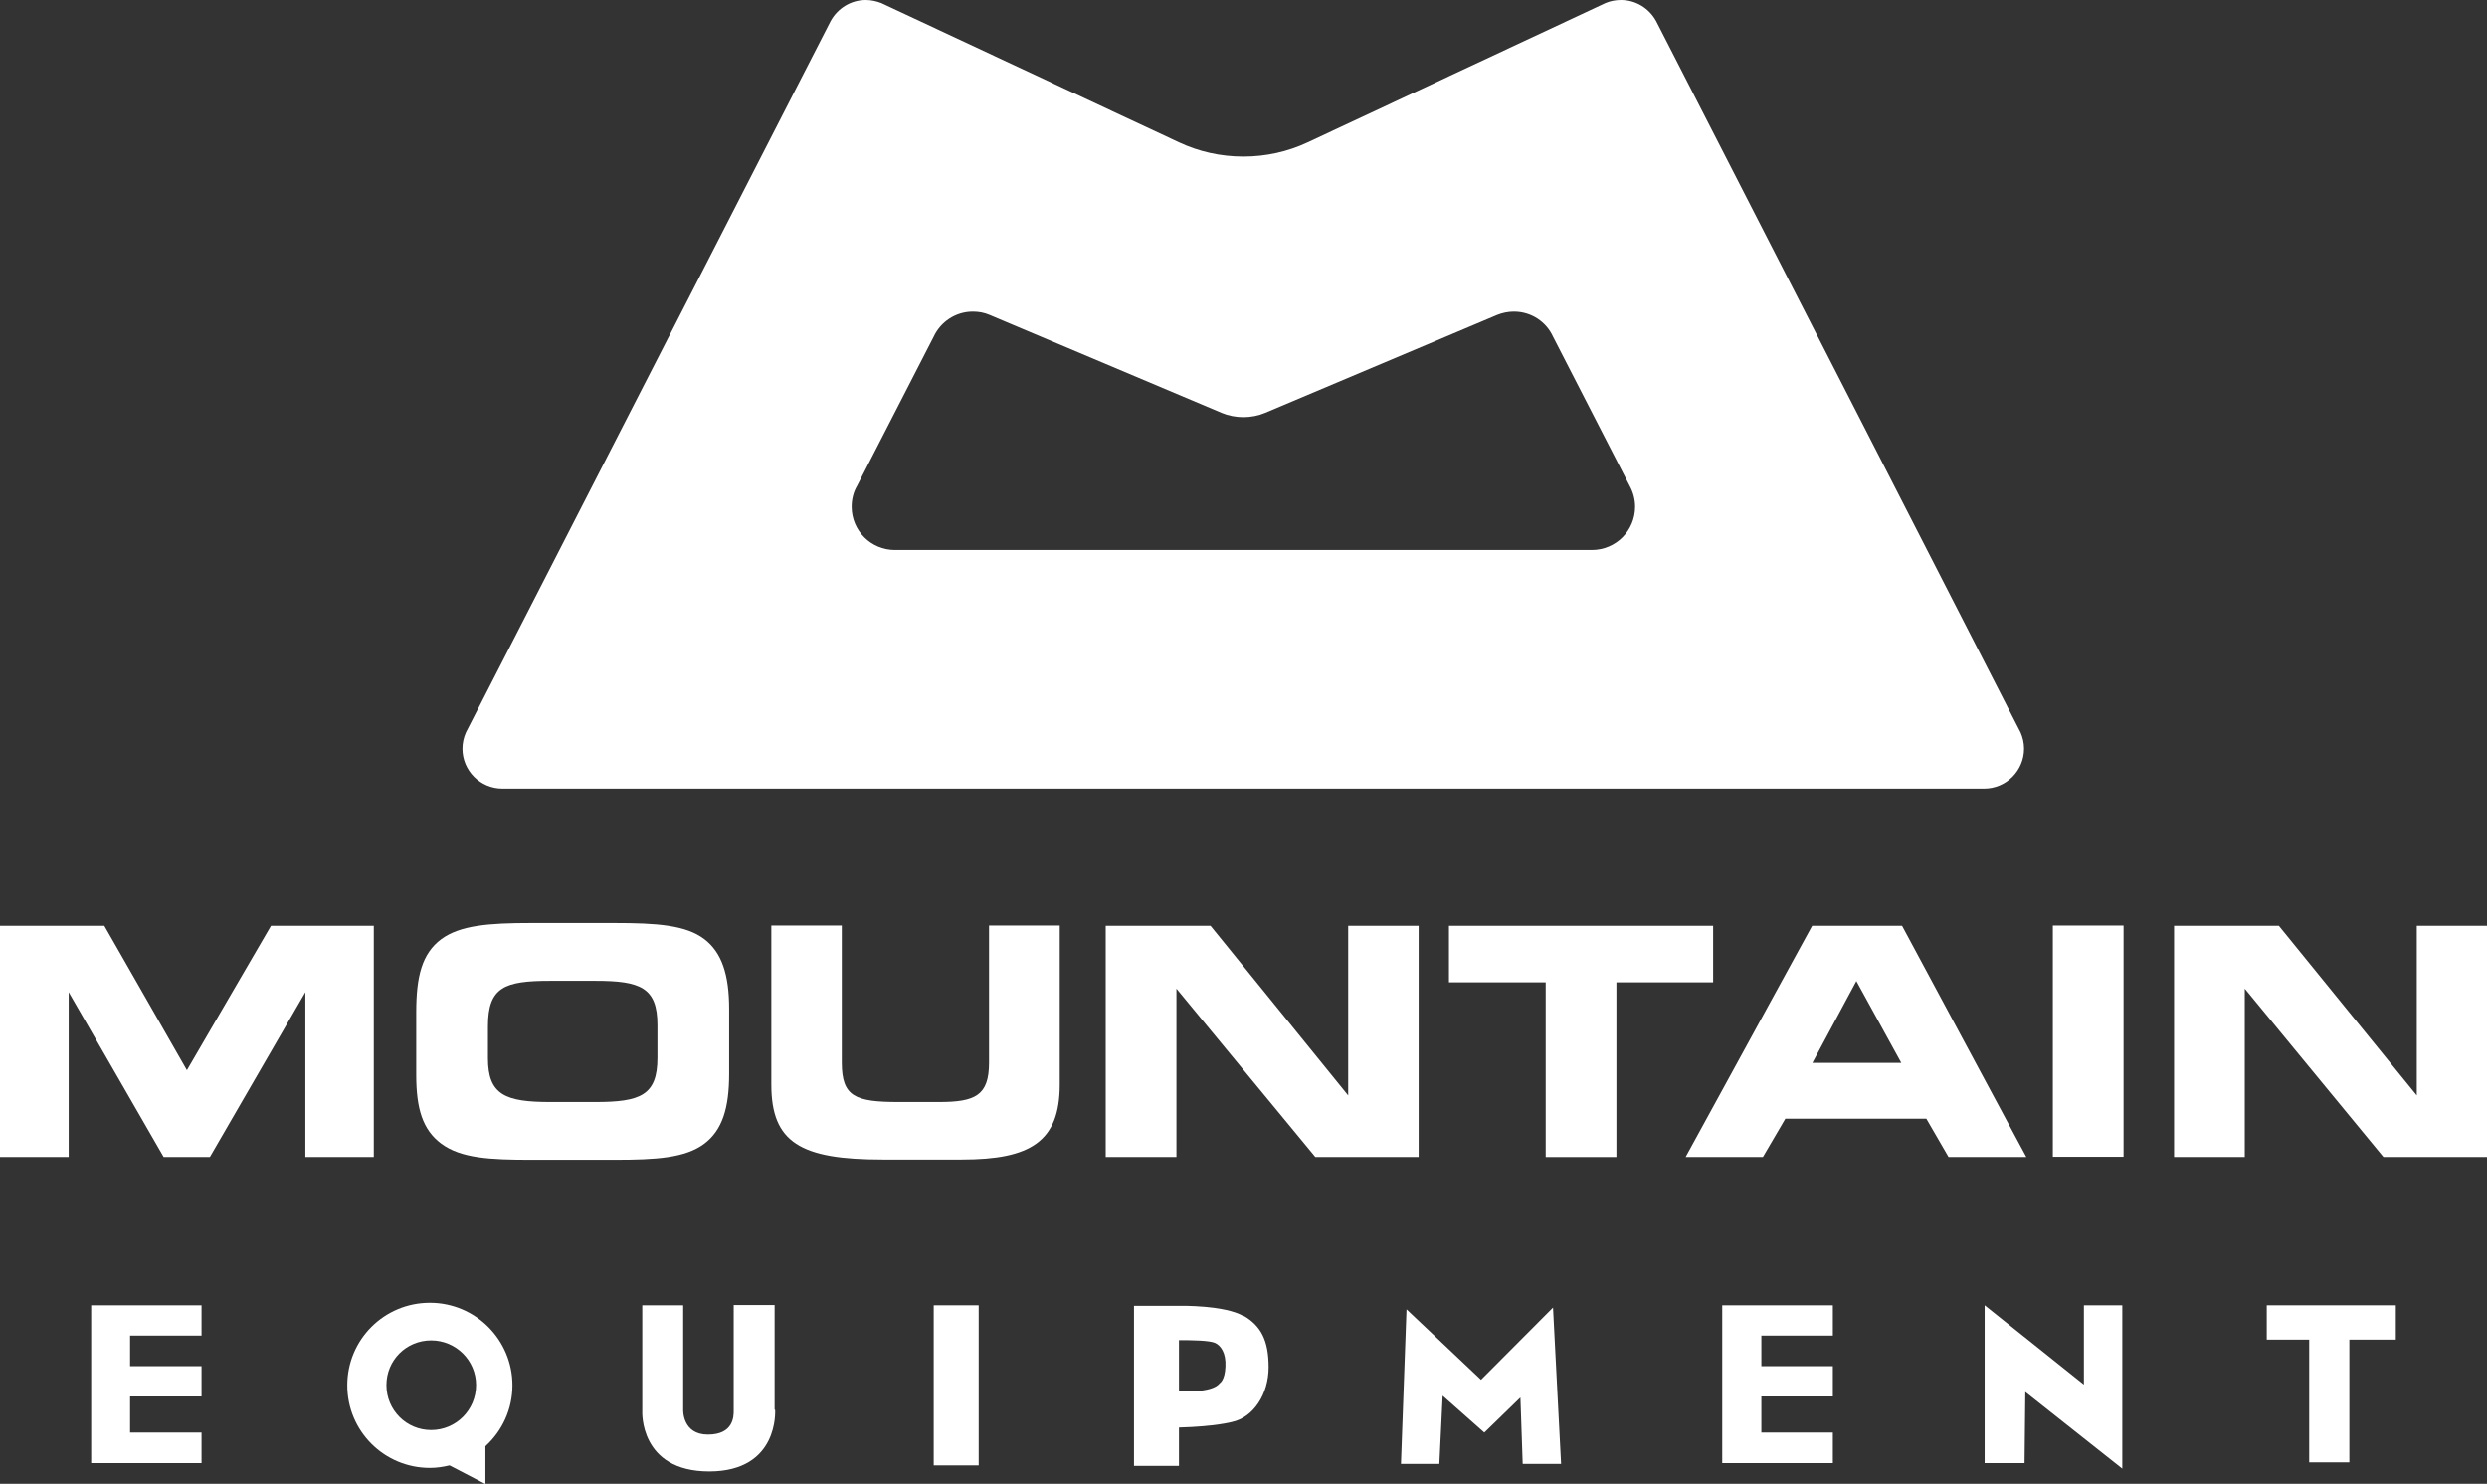 <?xml version="1.0" encoding="UTF-8"?><svg id="Capa_2" xmlns="http://www.w3.org/2000/svg" viewBox="0 0 98.47 58.76"><rect x="0" y="0" width="98.47" height="58.76" fill="#333333" stroke="none"/><defs><style>.cls-1{fill:#fff;stroke-width:0px;}</style></defs><g id="Capa_2-2"><g id="g10"><g id="g3393"><g id="g3372"><g id="g3348"><path id="path218" class="cls-1" d="M0,45.82v-9.16h4.13l3.27,5.72,3.33-5.72h4.07v9.16h-2.71v-6.53l-3.78,6.53h-1.83l-3.76-6.53v6.53H0h0Z"/><path id="path230" class="cls-1" d="M21.04,45.93h3.28c1.66,0,2.81-.07,3.57-.64.71-.54.98-1.41.98-2.77v-2.56c0-1.36-.29-2.24-.98-2.77-.73-.56-1.89-.64-3.57-.64h-3.29c-1.68,0-2.81.09-3.56.64-.76.57-.99,1.47-.99,2.89v2.49c0,1.32.25,2.17.99,2.72.78.58,1.93.64,3.57.64M21.79,43.64c-1.78,0-2.47-.28-2.47-1.73v-1.27c0-1.55.65-1.8,2.46-1.8h1.79c1.78,0,2.46.26,2.46,1.75v1.3c0,1.49-.68,1.75-2.46,1.75h-1.78Z"/><path id="path234" class="cls-1" d="M33.33,36.65v5.43c0,1.35.53,1.56,2.26,1.56h1.59c1.44,0,1.98-.26,1.98-1.56v-5.43h2.8v6.3c0,2.27-1.17,2.97-3.88,2.97h-3.13c-3.25,0-4.41-.67-4.41-2.97v-6.3h2.8Z"/><path id="path238" class="cls-1" d="M52.08,45.82l-5.5-6.67v6.67h-2.8v-9.16h4.15l5.45,6.72v-6.72h2.79v9.16h-4.1Z"/><path id="path242" class="cls-1" d="M61.2,45.82v-6.92h-3.83v-2.24h10.46v2.24h-3.83v6.92h-2.8Z"/><path id="path246" class="cls-1" d="M69.8,45.82l.89-1.52h5.58l.88,1.52h3.08l-4.92-9.16h-3.56l-5.01,9.16h3.05ZM71.76,42.09l1.74-3.24,1.78,3.24h-3.51Z"/><path id="path248" class="cls-1" d="M81.28,36.65h2.8v9.16h-2.8v-9.16Z"/><path id="path252" class="cls-1" d="M94.37,45.82l-5.49-6.67v6.67h-2.8v-9.16h4.15l5.46,6.72v-6.72h2.79v9.16h-4.1Z"/></g><g id="g3358"><path id="path256" class="cls-1" d="M7.98,52.9v-1.21H3.61v6.25h1.2s3.17,0,3.17,0v-1.21h-2.83v-1.43h2.83v-1.2h-2.83v-1.21h2.83Z"/><path id="path260" class="cls-1" d="M72.57,52.9v-1.21h-4.38v6.25h1.21s3.17,0,3.17,0v-1.21h-2.83v-1.43h2.83v-1.2h-2.83v-1.21h2.83,0Z"/><path id="path264" class="cls-1" d="M30.67,55.82v-4.14h-1.62v4.19c0,.21,0,.94-1.02.94s-.98-.98-.98-.98v-4.14h-1.62v4.19s-.13,2.39,2.65,2.39,2.61-2.44,2.61-2.44"/><path id="path266" class="cls-1" d="M38.75,58.03h-1.78v-6.34h1.78v6.34Z"/><path id="path270" class="cls-1" d="M56.99,57.97h-1.52l.22-6.12,2.95,2.79,2.85-2.86.32,6.19h-1.52l-.09-2.63-1.43,1.39-1.65-1.46-.13,2.7h0Z"/><path id="path274" class="cls-1" d="M80.17,57.94h-1.59v-6.25l3.93,3.14v-3.14h1.52v6.47l-3.84-3.04-.03,2.82h0Z"/><path id="path278" class="cls-1" d="M94.86,51.69h-5.11v1.36h1.68v4.86h1.59v-4.86h1.84v-1.36Z"/><path id="path282" class="cls-1" d="M17.07,56.63c-.98,0-1.77-.79-1.77-1.78s.79-1.77,1.77-1.77,1.78.79,1.78,1.77-.79,1.78-1.78,1.78M17.02,51.59c-1.81,0-3.27,1.46-3.27,3.27s1.46,3.27,3.27,3.27c.27,0,.53-.04.78-.1l1.42.74v-1.5c.66-.6,1.07-1.46,1.07-2.41,0-1.8-1.46-3.27-3.27-3.27"/><path id="path286" class="cls-1" d="M48.29,54.78c-.31.41-1.61.31-1.61.31v-2.02c.51,0,1.21.01,1.43.11.22.1.44.39.41.94-.02.55-.23.66-.23.66M49.24,52.12c-.74-.44-2.51-.41-2.51-.41h-1.83v6.34h1.78v-1.52c1.46-.04,2.1-.22,2.1-.22.84-.18,1.45-1.09,1.45-2.17s-.32-1.64-.98-2.03"/></g></g><g id="g3369"><path id="path290" class="cls-1" d="M48.37,16.35l-9.19-3.88c-.21-.09-.43-.13-.66-.13-.69,0-1.28.41-1.55.99l-3.04,5.92c-.14.24-.21.52-.21.82,0,.95.77,1.71,1.71,1.71h27.6c.95,0,1.71-.77,1.71-1.71,0-.3-.08-.58-.21-.82l-3.04-5.92c-.27-.59-.86-.99-1.55-.99-.23,0-.46.05-.66.13l-9.19,3.88c-.26.11-.56.17-.86.17s-.6-.06-.86-.17M49.23,6.2c.91,0,1.77-.2,2.54-.56L63.57.12c.19-.08.4-.12.61-.12.6,0,1.12.34,1.39.83l14.43,28.17c.09.2.14.42.14.65,0,.87-.71,1.58-1.58,1.58H19.89c-.87,0-1.58-.71-1.58-1.58,0-.23.05-.45.14-.65L32.89.83c.27-.49.79-.83,1.39-.83.22,0,.42.05.61.12l11.8,5.52c.77.36,1.63.56,2.54.56"/></g></g></g></g></svg>
